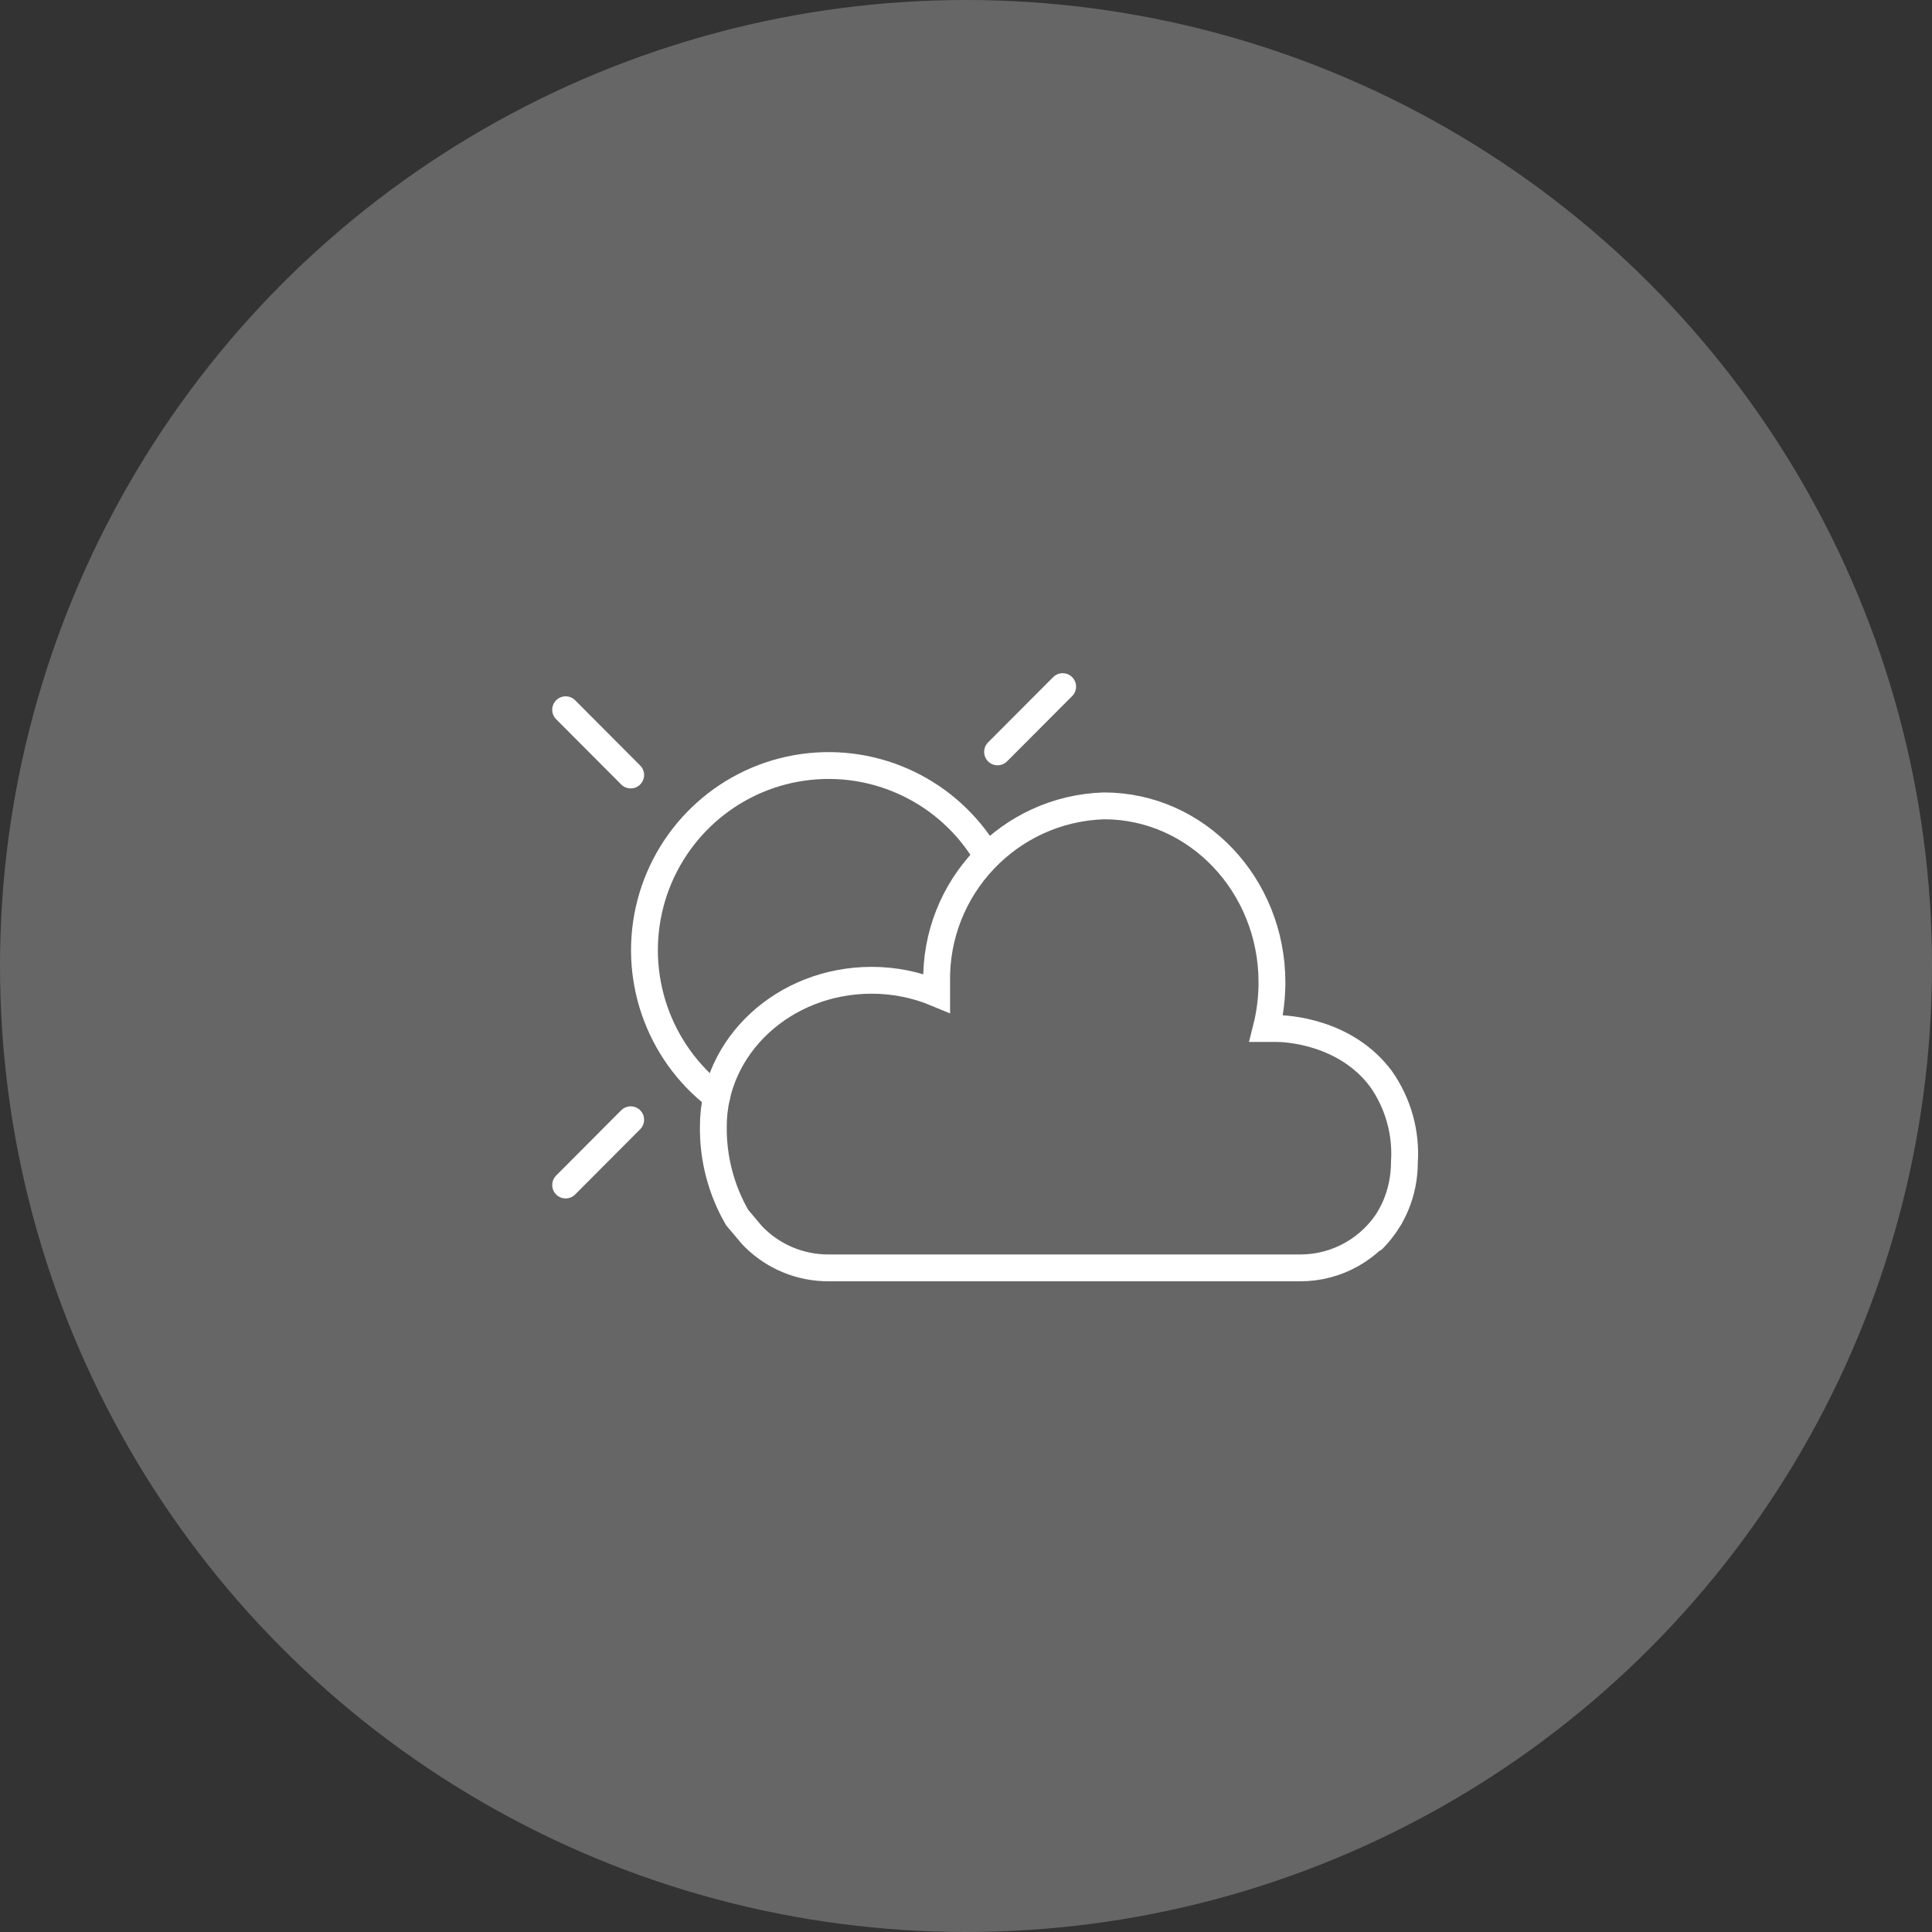 <?xml version="1.0" encoding="UTF-8"?>
<svg width="36px" height="36px" viewBox="0 0 36 36" version="1.1" xmlns="http://www.w3.org/2000/svg" xmlns:xlink="http://www.w3.org/1999/xlink">
    <rect x="0" y="0" width="36" height="36" fill="#333333" stroke="none"/>
    <!-- Generator: Sketch 49.1 (51147) - http://www.bohemiancoding.com/sketch -->
    <title>Early morning icon</title>
    <desc>Created with Sketch.</desc>
    <defs></defs>
    <g id="Page-1" stroke="none" stroke-width="1" fill="none" fill-rule="evenodd">
        <g id="Anonymous_FlightDetails" transform="translate(-32, -1346)">
            <g id="Group-14" transform="translate(31, 1288)">
                <g id="Early-morning" transform="translate(1, 56)">
                    <g id="Early-morning-icon" transform="translate(0, 2)">
                        <circle id="Oval-3" fill="#666666" cx="18" cy="18" r="18"></circle>
                        <g id="moon" transform="translate(9, 11.25)" stroke="#FFFFFF" stroke-linecap="round" stroke-width="0.5">
                            <g id="64px-partly-sunny-weather">
                                <g id="Livello_1">
                                    <g id="Partly_Sunny_Weather">
                                        <path d="M16.901,11.431 C16.547,12.017 15.913,12.376 15.23,12.375 L6.438,12.375 C5.915,12.377 5.413,12.169 5.043,11.797 L5.003,11.754 L4.735,11.436 C4.438,10.921 4.285,10.336 4.292,9.741 C4.292,8.237 5.61,7.016 7.243,7.016 C7.659,7.016 8.07,7.098 8.453,7.258 L8.453,7.054 C8.42,5.287 9.809,3.822 11.57,3.766 C13.301,3.766 14.701,5.241 14.701,7.056 C14.701,7.346 14.665,7.634 14.594,7.915 L14.795,7.915 C14.961,7.915 16.077,7.966 16.737,8.859 C17.053,9.311 17.206,9.858 17.169,10.408 C17.169,10.686 17.114,10.96 17.006,11.216 C16.907,11.447 16.766,11.658 16.59,11.837" id="Shape"></path>
                                        <path d="M9.588,2.76 L10.801,1.544" id="Shape"></path>
                                        <path d="M1.54,10.831 L2.752,9.615" id="Shape"></path>
                                        <path d="M1.54,1.975 L2.752,3.191" id="Shape"></path>
                                        <path d="M9.389,4.697 C8.683,3.505 7.332,2.855 5.962,3.048 C4.593,3.241 3.473,4.24 3.121,5.581 C2.77,6.922 3.256,8.344 4.354,9.187" id="Shape"></path>
                                    </g>
                                </g>
                            </g>
                        </g>
                    </g>
                </g>
            </g>
        </g>
    </g>
</svg>